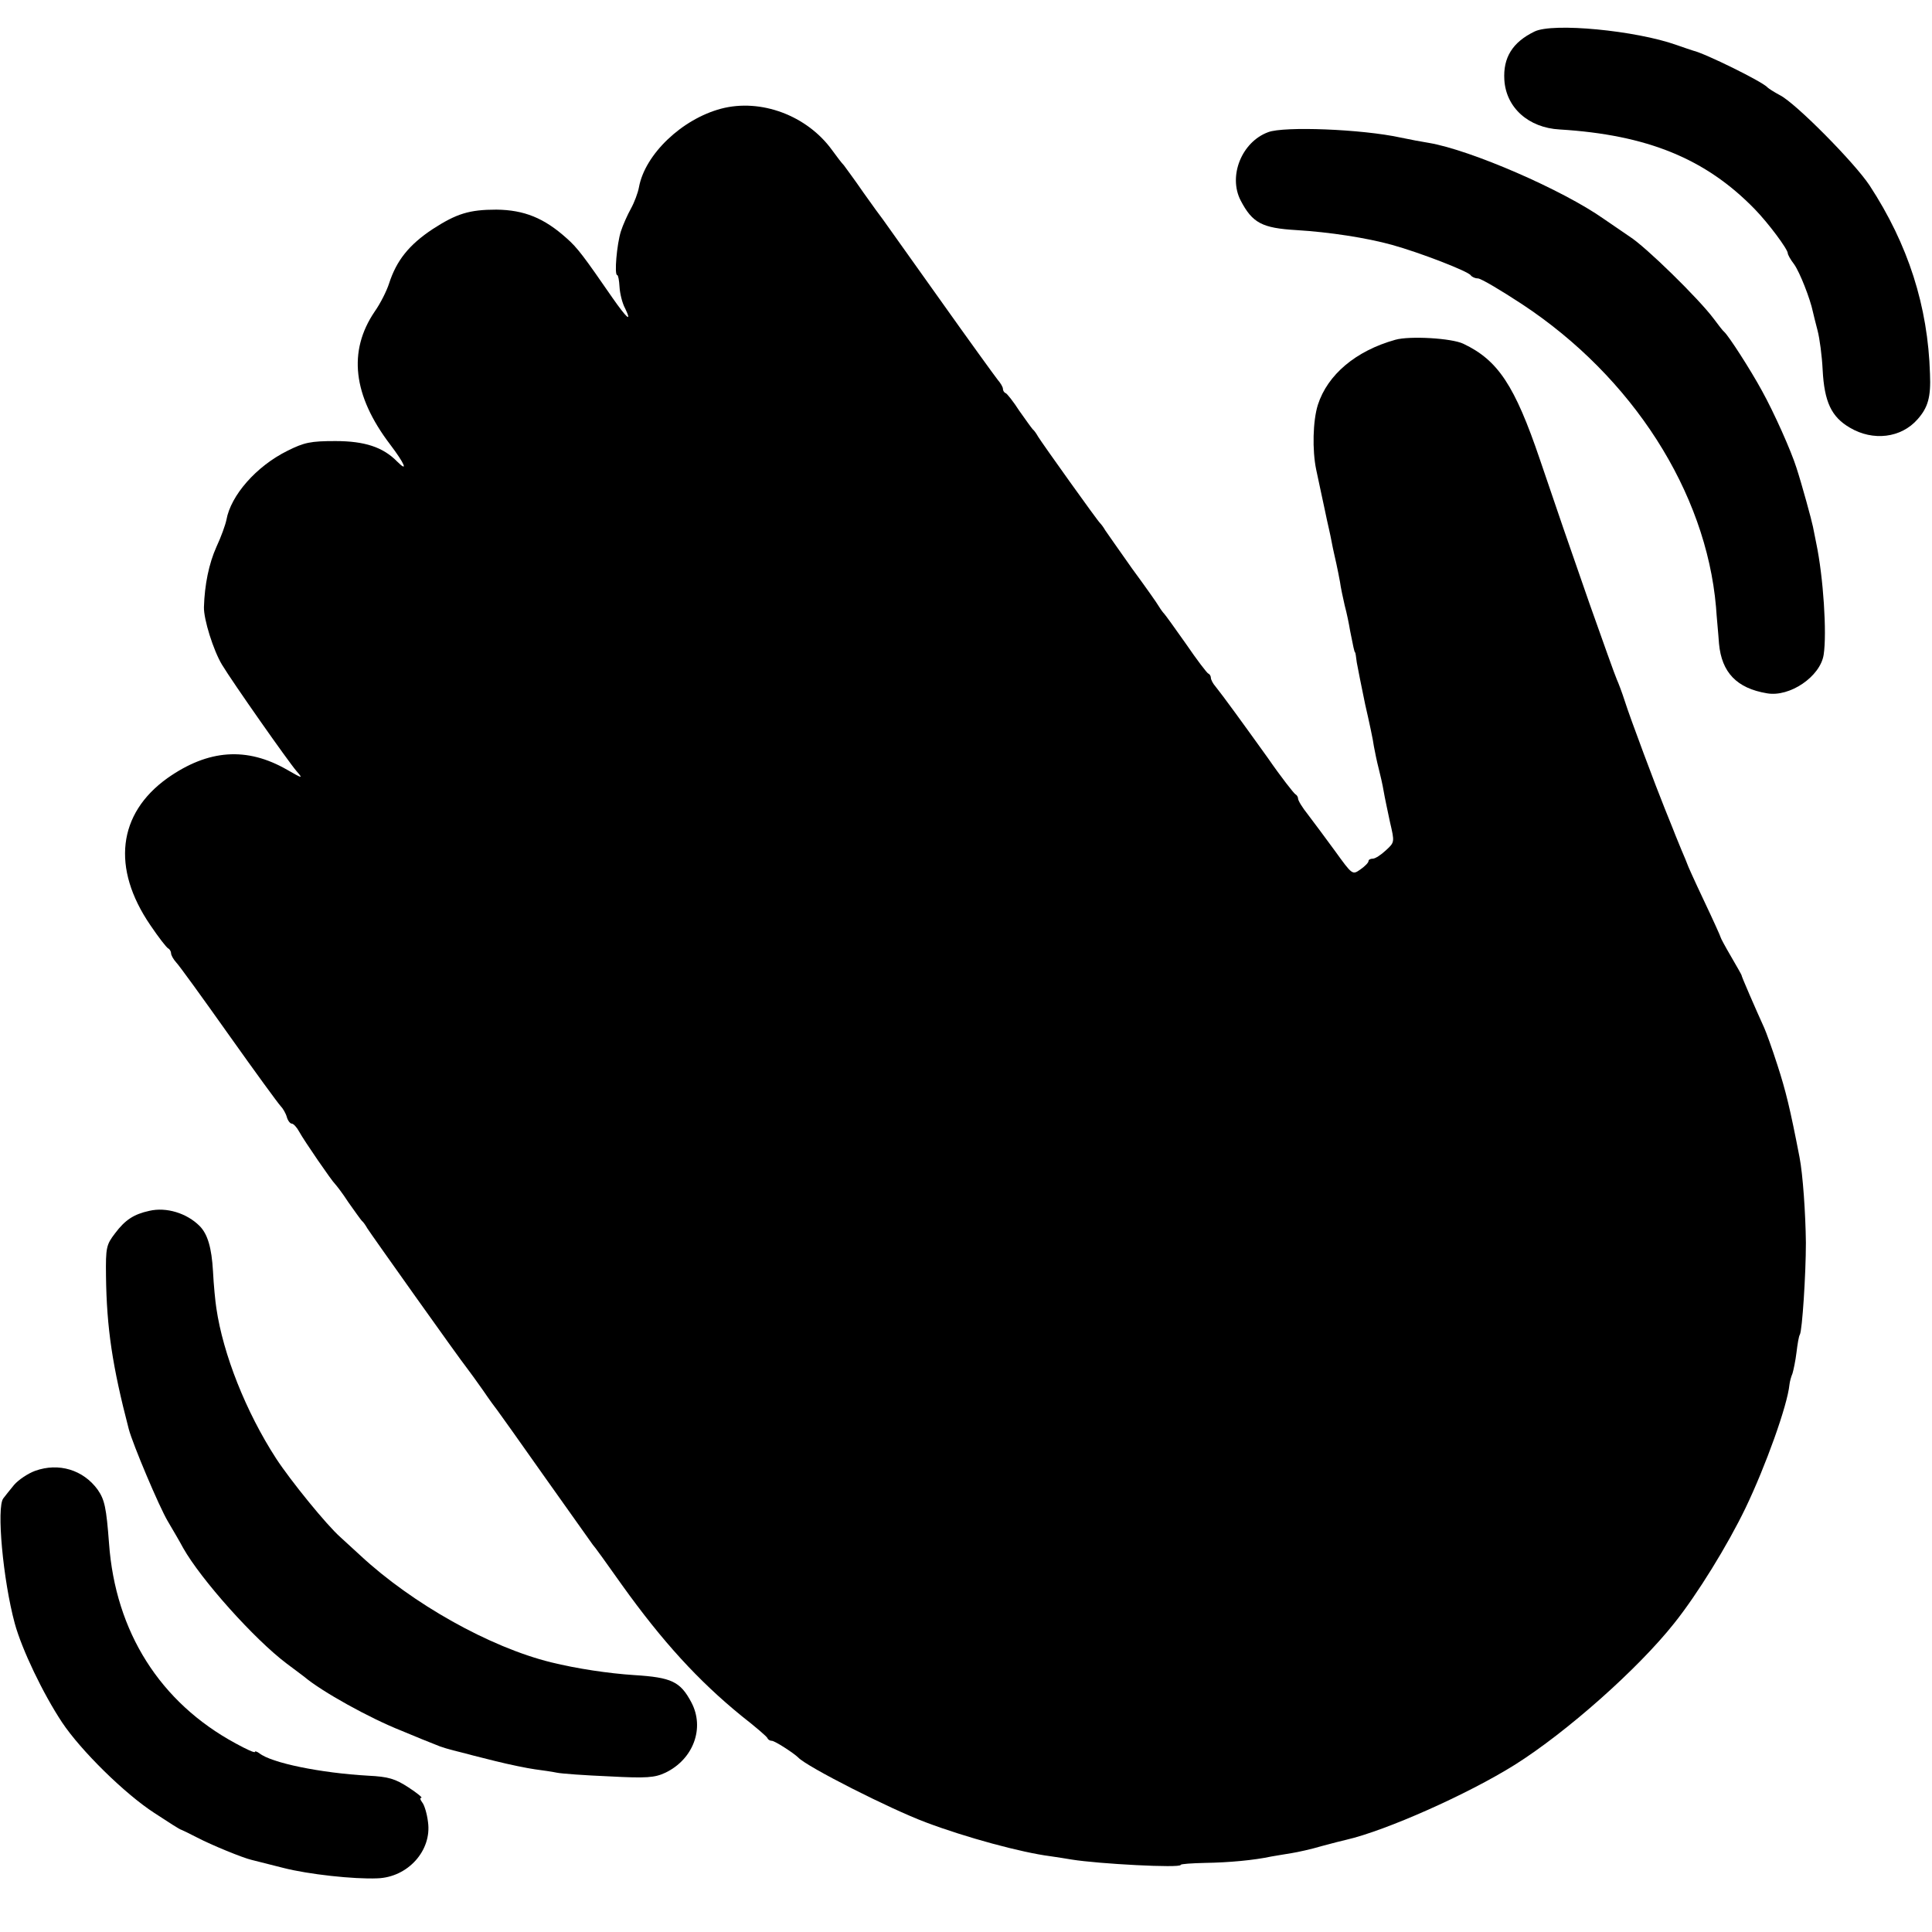 <?xml version="1.0" standalone="no"?>
<!DOCTYPE svg PUBLIC "-//W3C//DTD SVG 20010904//EN"
 "http://www.w3.org/TR/2001/REC-SVG-20010904/DTD/svg10.dtd">
<svg version="1.0" xmlns="http://www.w3.org/2000/svg"
 width="576pt" height="576pt" viewBox="0 0 576 576"
 preserveAspectRatio="xMidYMid meet">
<g transform="translate(0,576) scale(0.1,-0.1)"
fill="#000000" stroke="none">
<path d="M4575 5666 c-66 -32 -94 -78 -90 -144 5 -83 72 -143 165 -148 261
-16 435 -87 581 -237 41 -42 99 -120 99 -132 0 -4 8 -19 19 -33 17 -24 48
-103 56 -142 2 -8 8 -34 14 -56 6 -23 13 -75 15 -117 5 -95 26 -140 81 -172
69 -41 153 -31 202 25 31 35 40 66 37 135 -6 202 -65 386 -180 562 -45 68
-220 245 -267 269 -17 9 -34 20 -37 23 -14 17 -187 102 -222 110 -4 1 -27 9
-50 17 -121 43 -368 67 -423 40z"/>
<path d="M2150 5436 c-117 -31 -227 -136 -245 -234 -3 -17 -14 -46 -24 -64
-10 -18 -24 -49 -30 -68 -12 -38 -20 -130 -11 -130 3 0 6 -16 7 -35 1 -19 8
-49 17 -65 21 -44 4 -28 -38 32 -85 123 -104 149 -137 178 -67 60 -126 84
-209 85 -81 0 -119 -12 -190 -58 -71 -47 -108 -94 -130 -162 -7 -22 -26 -60
-43 -84 -80 -118 -65 -250 46 -396 44 -58 55 -85 21 -51 -42 43 -97 61 -184
61 -74 0 -93 -4 -143 -29 -93 -46 -169 -133 -182 -206 -3 -15 -16 -51 -30 -81
-22 -49 -35 -112 -37 -179 -1 -36 28 -129 54 -172 32 -53 197 -288 222 -317
20 -23 19 -23 -28 4 -120 69 -235 61 -357 -25 -148 -106 -167 -268 -51 -438
25 -37 49 -68 54 -70 4 -2 8 -9 8 -14 0 -6 7 -18 15 -27 9 -9 79 -106 157
-216 78 -110 148 -206 155 -213 6 -6 15 -21 18 -32 3 -11 10 -20 15 -20 5 0
15 -11 22 -24 14 -26 98 -148 107 -156 3 -3 22 -27 40 -55 19 -27 37 -52 40
-55 4 -3 11 -13 16 -22 10 -16 274 -388 298 -418 7 -9 28 -38 47 -65 19 -28
38 -54 43 -60 4 -5 68 -95 142 -200 74 -104 138 -194 142 -200 5 -5 44 -59 87
-120 121 -169 228 -286 357 -391 41 -32 76 -62 77 -66 2 -5 8 -8 13 -8 9 0 66
-37 79 -50 25 -27 273 -153 380 -193 119 -45 285 -90 371 -101 19 -3 48 -7 64
-10 80 -13 325 -26 325 -16 0 3 33 5 73 6 70 1 146 8 197 19 13 2 40 7 60 10
19 3 60 12 90 21 30 8 64 17 74 19 117 27 361 135 503 224 154 97 367 286 474
421 69 86 160 234 213 344 60 125 125 306 131 368 1 9 5 24 9 33 3 10 9 38 12
63 3 25 7 49 10 53 7 12 18 179 18 274 -1 87 -9 204 -19 255 -28 145 -41 198
-66 275 -16 50 -34 99 -39 110 -25 55 -69 156 -68 158 0 1 -14 26 -31 55 -17
29 -31 55 -31 57 0 2 -22 51 -50 110 -28 59 -50 108 -50 110 0 1 -8 20 -17 41
-9 22 -17 41 -18 44 -2 5 -8 21 -32 80 -24 59 -104 272 -119 320 -8 25 -19 54
-24 65 -5 11 -41 112 -81 225 -77 221 -84 242 -148 430 -75 221 -125 296 -228
345 -35 17 -161 24 -203 12 -118 -33 -202 -104 -231 -194 -15 -48 -17 -135 -5
-193 3 -14 10 -47 16 -75 6 -27 13 -61 16 -75 3 -14 10 -43 14 -65 4 -22 11
-51 14 -65 3 -14 8 -38 11 -55 2 -16 9 -48 14 -70 6 -22 13 -56 16 -75 9 -46
13 -65 15 -65 1 0 3 -13 5 -30 3 -16 14 -73 25 -125 12 -52 24 -108 26 -125 3
-16 9 -46 14 -65 5 -19 12 -50 15 -68 3 -18 12 -60 19 -93 14 -60 14 -60 -12
-84 -15 -14 -32 -25 -39 -25 -7 0 -13 -3 -13 -7 0 -5 -11 -16 -24 -25 -24 -17
-24 -17 -76 55 -29 40 -66 89 -81 109 -16 20 -29 41 -29 47 0 5 -4 11 -8 13
-4 2 -42 50 -82 108 -79 110 -132 183 -156 213 -8 9 -14 21 -14 26 0 5 -3 11
-8 13 -4 2 -34 41 -66 88 -33 47 -62 87 -65 90 -3 3 -10 12 -16 22 -5 9 -41
60 -80 113 -38 54 -74 105 -80 114 -5 9 -12 18 -15 21 -8 7 -172 237 -185 258
-5 9 -12 19 -16 22 -3 3 -21 28 -40 55 -18 28 -37 52 -41 53 -5 2 -8 8 -8 13
0 5 -7 17 -15 26 -8 10 -87 119 -175 243 -88 124 -164 230 -168 236 -5 6 -31
42 -58 80 -26 38 -53 74 -58 81 -6 6 -22 27 -35 45 -75 104 -213 155 -331 124z"/>
<path d="M3781 5366 c-79 -29 -120 -131 -82 -204 35 -67 64 -82 166 -88 99 -6
209 -23 285 -44 83 -23 228 -79 235 -91 4 -5 13 -9 21 -9 9 0 68 -35 132 -77
329 -217 548 -559 578 -902 2 -31 7 -80 9 -110 8 -86 53 -133 143 -148 68 -12
159 50 169 115 10 64 -1 232 -22 332 -3 14 -7 36 -10 50 -4 20 -33 126 -49
175 -16 51 -67 165 -103 230 -36 66 -99 163 -112 175 -4 3 -18 21 -32 40 -44
59 -203 215 -251 245 -8 6 -43 29 -76 52 -123 87 -398 206 -522 227 -19 3 -57
10 -85 16 -115 25 -347 34 -394 16z"/>
<path d="M445 2150 c-46 -10 -72 -27 -102 -67 -26 -34 -28 -42 -27 -127 2
-156 19 -269 68 -457 12 -45 90 -230 116 -274 16 -27 37 -63 46 -80 53 -94
212 -272 309 -345 22 -16 45 -34 52 -39 52 -44 194 -123 290 -161 43 -18 87
-36 98 -40 20 -9 45 -16 82 -25 10 -3 54 -14 98 -25 44 -11 98 -22 120 -25 22
-3 51 -7 65 -10 14 -3 84 -8 156 -11 112 -6 136 -4 168 11 83 40 118 133 77
210 -33 62 -59 74 -171 81 -76 5 -170 19 -247 38 -183 45 -414 175 -568 318
-22 20 -49 45 -60 55 -41 36 -149 169 -192 235 -90 139 -158 311 -178 448 -3
19 -8 69 -10 110 -4 70 -16 111 -40 135 -38 38 -99 57 -150 45z"/>
<path d="M105 1375 c-22 -8 -50 -27 -63 -42 -12 -15 -27 -33 -32 -40 -21 -26
-1 -244 34 -373 21 -77 84 -209 141 -295 56 -84 187 -213 275 -270 41 -27 77
-50 80 -50 3 -1 24 -11 47 -23 44 -23 137 -61 163 -67 8 -2 51 -13 95 -24 74
-19 210 -34 280 -31 91 3 163 83 151 168 -3 25 -11 51 -17 58 -6 8 -8 14 -3
14 5 0 -12 14 -38 31 -40 26 -60 32 -120 35 -142 8 -289 38 -325 67 -7 5 -13
7 -13 4 0 -4 -26 8 -57 25 -226 122 -359 333 -378 597 -8 106 -13 130 -34 160
-43 59 -116 81 -186 56z"/>
</g>
</svg>
